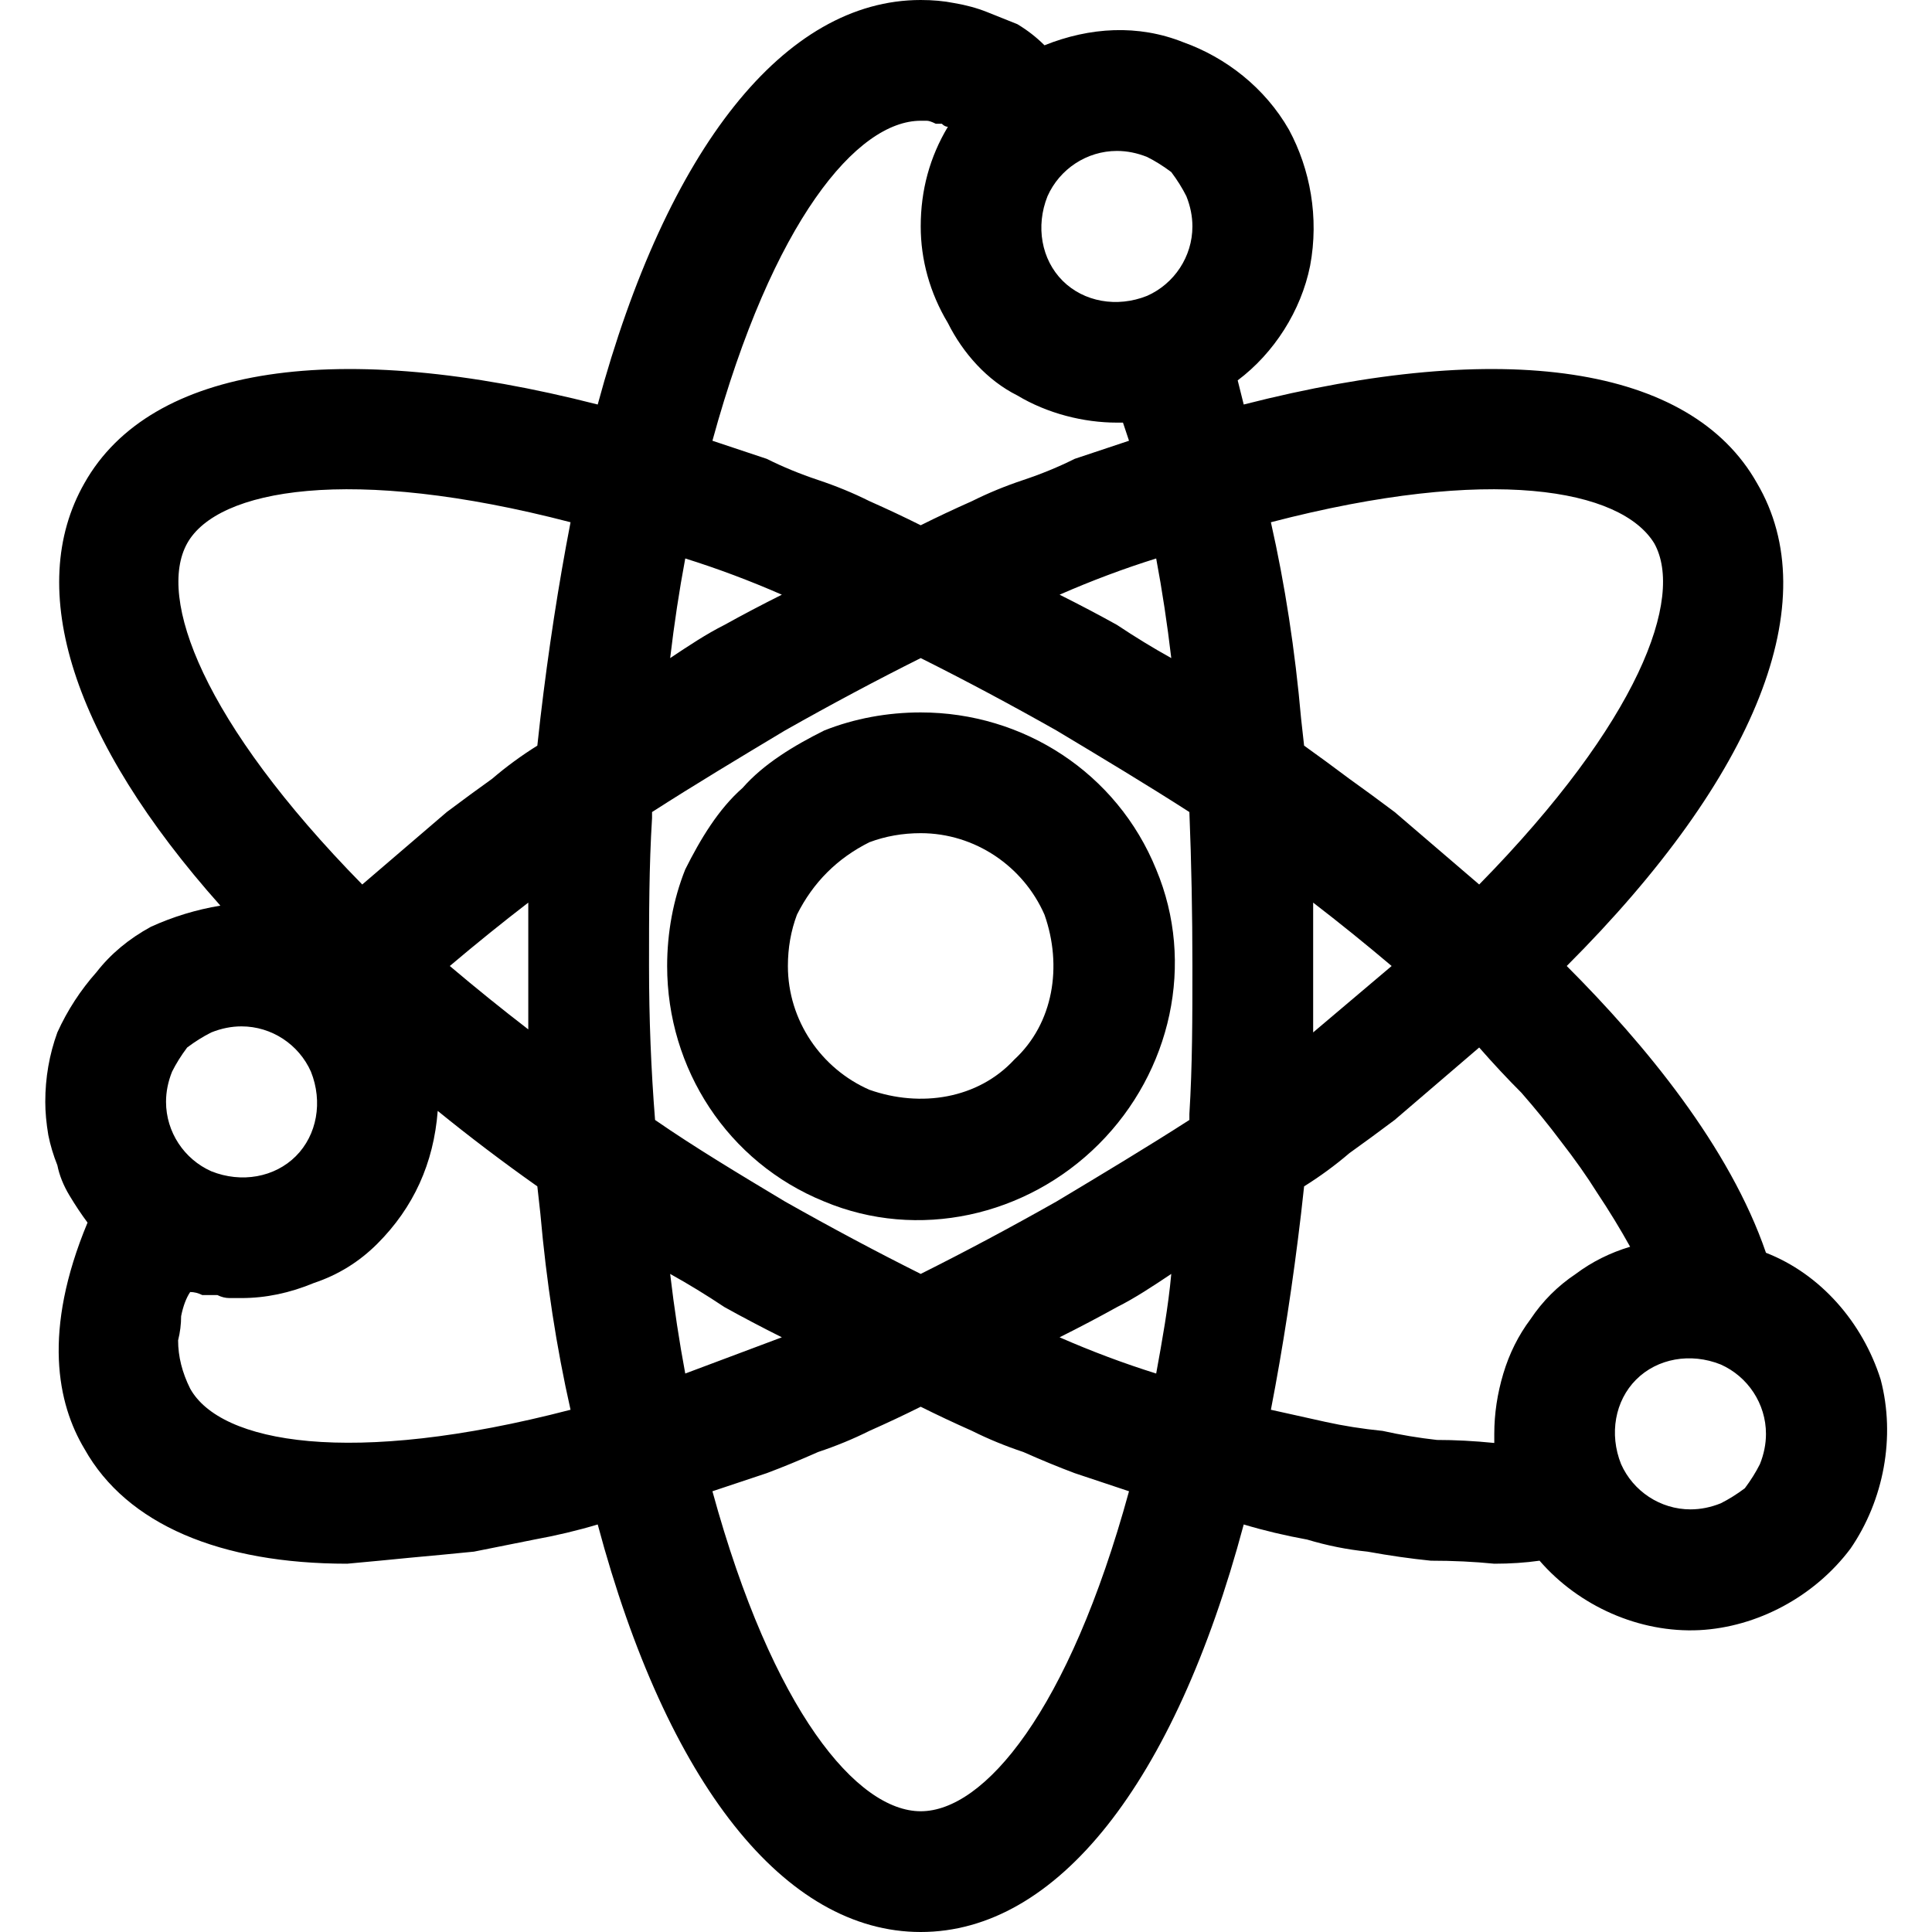 <svg version="1.2" xmlns="http://www.w3.org/2000/svg" viewBox="0 0 64 64" width="64" height="64"><style></style><path fill-rule="evenodd" d="m22.7 28.8c0.5-1 1.1-2 1.9-2.7 0.7-0.8 1.7-1.4 2.7-1.9 1-0.4 2.1-0.6 3.2-0.6 3.4 0 6.5 2 7.8 5.2 1.3 3.1 0.5 6.7-1.9 9.1-2.4 2.4-6 3.2-9.1 1.9-3.2-1.3-5.2-4.4-5.2-7.8 0-1.1 0.2-2.2 0.6-3.2zm6.1-0.9q-0.8 0.4-1.4 1-0.6 0.6-1 1.4-0.3 0.8-0.3 1.7c0 1.8 1.1 3.4 2.7 4.1 1.7 0.6 3.6 0.3 4.8-1 1.3-1.2 1.6-3.1 1-4.8-0.7-1.6-2.3-2.7-4.1-2.7q-0.9 0-1.7 0.3z"/><path fill-rule="evenodd" d="m1.9 34.2q0.5-1.1 1.3-2 0.7-0.9 1.8-1.5 1.1-0.5 2.3-0.7c-4.9-5.5-6.5-10.5-4.5-14 2.2-3.9 8.4-4.8 17-2.6 2.3-8.5 6.2-13.4 10.7-13.4q0.6 0 1.1 0.1 0.6 0.1 1.1 0.3 0.5 0.2 1 0.4 0.5 0.3 0.9 0.7c1.5-0.6 3.1-0.7 4.6-0.1 1.4 0.5 2.7 1.5 3.5 2.9 0.7 1.3 1 2.9 0.7 4.5-0.3 1.5-1.2 2.9-2.4 3.8q0.1 0.4 0.2 0.8c8.6-2.2 14.8-1.3 17 2.6 2.3 3.9 0 9.7-6.3 16 2.6 2.6 5.4 6 6.6 9.5 1.8 0.7 3.2 2.3 3.8 4.2 0.5 1.9 0.1 4-1 5.6-1.2 1.6-3.1 2.6-5 2.7-2 0.1-4-0.8-5.3-2.3q-0.7 0.1-1.5 0.1-1-0.1-2.1-0.1-1-0.1-2.1-0.3-1-0.1-2-0.4-1.1-0.2-2.1-0.5c-2.3 8.6-6.2 13.5-10.7 13.5-4.5 0-8.4-4.9-10.7-13.5q-1 0.3-2.1 0.5-1 0.2-2 0.4-1 0.1-2.1 0.2-1 0.1-2.1 0.2c-4.2 0-7.3-1.3-8.7-3.8-0.9-1.5-1.4-3.9 0.1-7.5q-0.3-0.4-0.6-0.9-0.3-0.5-0.4-1-0.2-0.5-0.3-1-0.1-0.6-0.1-1.1 0-1.2 0.4-2.3zm17 12.5q-0.7-3.1-1-6.5l-0.1-0.9q-1.7-1.2-3.3-2.5-0.1 1.3-0.6 2.4-0.5 1.1-1.4 2-0.9 0.9-2.1 1.3-1.2 0.5-2.4 0.5-0.2 0-0.4 0-0.2 0-0.4-0.1-0.3 0-0.5 0-0.2-0.1-0.4-0.1-0.2 0.3-0.3 0.8 0 0.4-0.1 0.8 0 0.4 0.1 0.8 0.1 0.4 0.3 0.8c1 1.8 5.3 2.6 12.6 0.7zm3.3-24.9c0.6-0.4 1.2-0.8 1.8-1.1q0.9-0.5 1.9-1-1.6-0.7-3.2-1.2-0.3 1.6-0.5 3.3zm12.9-2.1q1 0.5 1.9 1 0.9 0.6 1.8 1.1-0.2-1.7-0.5-3.3-1.6 0.5-3.2 1.2zm3.2 25.8c0.2-1.1 0.4-2.2 0.5-3.3-0.6 0.4-1.2 0.8-1.8 1.1q-0.9 0.5-1.9 1 1.6 0.7 3.2 1.2zm5.2-15.6q0 1 0 2.1 0 1.1 0 2.2 1.3-1.1 2.6-2.2-1.3-1.1-2.6-2.1zm-13-8.1q-2.2 1.1-4.5 2.4c-1.5 0.9-3 1.8-4.4 2.7v0.2c-0.1 1.6-0.1 3.2-0.1 4.9q0 2.6 0.2 5.1c1.3 0.9 2.8 1.8 4.3 2.7q2.3 1.3 4.5 2.4 2.2-1.1 4.5-2.4c1.5-0.9 3-1.8 4.4-2.7v-0.2c0.1-1.6 0.1-3.2 0.1-4.9q0-2.6-0.1-5.1c-1.4-0.9-2.9-1.8-4.4-2.7q-2.3-1.3-4.5-2.4zm-4.6 22.5q-1-0.5-1.9-1-0.9-0.6-1.8-1.1 0.2 1.7 0.5 3.3 1.6-0.6 3.2-1.2zm-8.4-12.3q0-1.1 0-2.1-1.3 1-2.6 2.1 1.3 1.1 2.6 2.1 0-1 0-2.1zm19.9 17.4q-0.9-0.3-1.8-0.6-0.8-0.3-1.7-0.7-0.9-0.3-1.7-0.7-0.9-0.4-1.7-0.8-0.8 0.4-1.7 0.8-0.8 0.4-1.7 0.7-0.9 0.4-1.7 0.7-0.9 0.3-1.8 0.6c2 7.3 4.8 10.6 6.9 10.6 2.1 0 4.9-3.3 6.9-10.6zm6.5-2.3q0.9 0.2 1.9 0.3 0.9 0.2 1.8 0.3 0.9 0 1.9 0.1 0-0.2 0-0.3 0-1 0.3-2 0.3-1 0.9-1.8 0.6-0.9 1.5-1.5 0.8-0.6 1.8-0.9-0.5-0.9-1.1-1.8-0.5-0.8-1.2-1.7-0.6-0.8-1.3-1.6-0.7-0.7-1.4-1.5-0.7 0.6-1.4 1.2-0.7 0.6-1.4 1.2-0.8 0.6-1.5 1.1-0.7 0.6-1.5 1.1l-0.1 0.9q-0.4 3.4-1 6.5 0.9 0.2 1.8 0.4zm13.1 2.7q0.4-0.2 0.8-0.5 0.3-0.4 0.5-0.8 0.2-0.5 0.2-1c0-1-0.6-1.9-1.5-2.3-1-0.4-2.1-0.2-2.8 0.5-0.7 0.7-0.9 1.8-0.5 2.8 0.4 0.9 1.3 1.5 2.3 1.5q0.5 0 1-0.2zm-14.9-32.5q0.7 3.1 1 6.5l0.1 0.9q0.7 0.5 1.5 1.1 0.7 0.5 1.5 1.1 0.7 0.6 1.4 1.2 0.7 0.6 1.4 1.2c5.3-5.4 6.8-9.5 5.8-11.3-1.1-1.8-5.4-2.6-12.7-0.7zm-2.8-10.8q-0.2-0.4-0.5-0.8-0.4-0.3-0.8-0.5-0.5-0.2-1-0.2c-1 0-1.9 0.6-2.3 1.5-0.4 1-0.2 2.1 0.5 2.8 0.7 0.7 1.8 0.9 2.8 0.5 0.9-0.4 1.5-1.3 1.5-2.3q0-0.5-0.2-1zm-15.7 8.1q0.9 0.3 1.8 0.6 0.8 0.4 1.7 0.7 0.9 0.3 1.7 0.7 0.9 0.4 1.7 0.8 0.8-0.4 1.7-0.8 0.8-0.4 1.7-0.7 0.9-0.3 1.7-0.7 0.9-0.3 1.8-0.6-0.1-0.3-0.2-0.6h-0.2c-1.1 0-2.3-0.3-3.3-0.9-1-0.5-1.8-1.4-2.3-2.4-0.6-1-0.9-2.1-0.9-3.2q0-1.8 0.9-3.3-0.1 0-0.2-0.1-0.1 0-0.2 0-0.2-0.1-0.3-0.1-0.1 0-0.2 0c-2.1 0-4.9 3.3-6.9 10.6zm-11.6 14.7q0.7-0.6 1.4-1.2 0.7-0.6 1.4-1.2 0.8-0.6 1.5-1.1 0.7-0.6 1.5-1.1l0.1-0.9q0.4-3.4 1-6.5c-7.3-1.9-11.7-1.1-12.7 0.7-1 1.8 0.5 5.9 5.8 11.3zm-5 4.9q-0.4 0.2-0.8 0.5-0.3 0.4-0.5 0.8-0.2 0.5-0.2 1c0 1 0.6 1.9 1.5 2.3 1 0.4 2.1 0.2 2.8-0.5 0.7-0.7 0.9-1.8 0.5-2.8-0.4-0.9-1.3-1.5-2.3-1.5q-0.5 0-1 0.2zm36.5-4.3z"/></svg>
